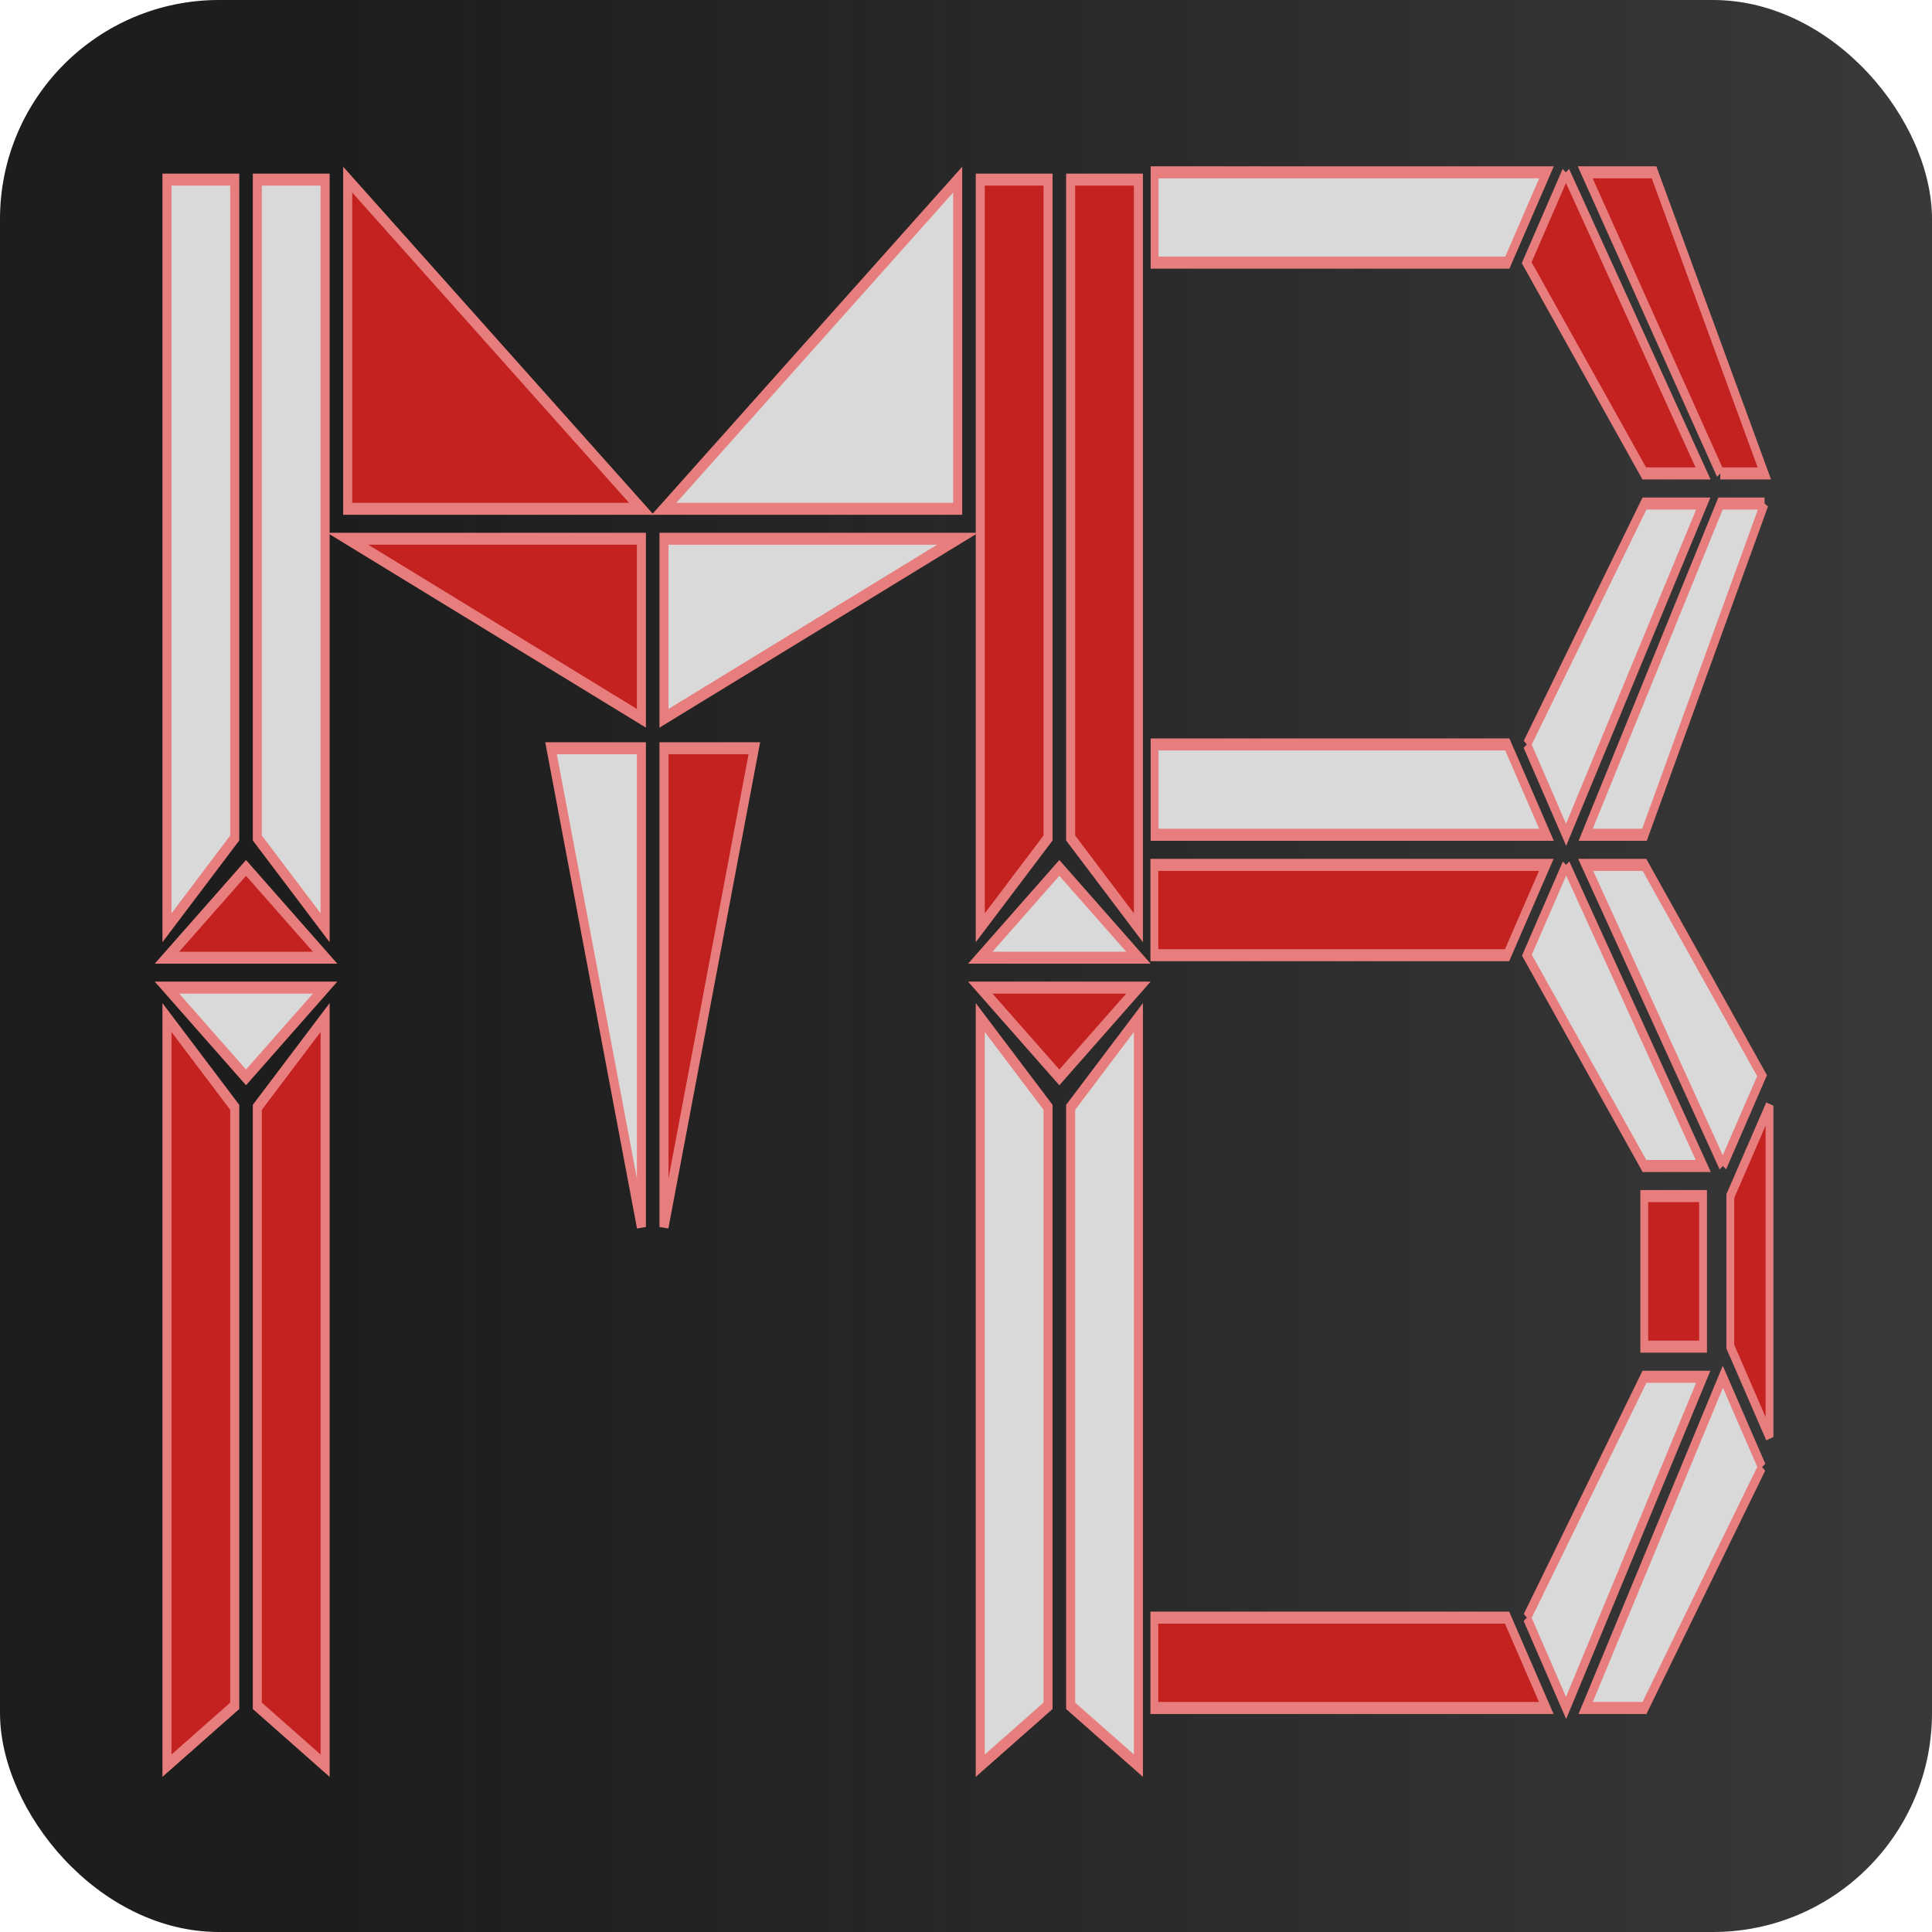 <?xml version="1.0" encoding="UTF-8" standalone="no"?>
<!-- Created with Inkscape (http://www.inkscape.org/) -->

<svg
   width="120"
   height="120"
   viewBox="0 0 120 120"
   version="1.1"
   id="svg5"
   inkscape:version="1.2.2 (732a01da63, 2022-12-09)"
   sodipodi:docname="mb-logo-light.svg"
   inkscape:export-filename="mb-logo-light.png"
   inkscape:export-xdpi="576.72552"
   inkscape:export-ydpi="576.72552"
   xmlns:inkscape="http://www.inkscape.org/namespaces/inkscape"
   xmlns:sodipodi="http://sodipodi.sourceforge.net/DTD/sodipodi-0.dtd"
   xmlns:xlink="http://www.w3.org/1999/xlink"
   xmlns="http://www.w3.org/2000/svg"
   xmlns:svg="http://www.w3.org/2000/svg">
  <sodipodi:namedview
     id="namedview7"
     pagecolor="#ffffff"
     bordercolor="#000000"
     borderopacity="0.25"
     inkscape:showpageshadow="2"
     inkscape:pageopacity="0.0"
     inkscape:pagecheckerboard="0"
     inkscape:deskcolor="#d1d1d1"
     inkscape:document-units="px"
     showgrid="true"
     inkscape:zoom="4.6542632"
     inkscape:cx="32.335945"
     inkscape:cy="69.721025"
     inkscape:window-width="1470"
     inkscape:window-height="891"
     inkscape:window-x="215"
     inkscape:window-y="92"
     inkscape:window-maximized="0"
     inkscape:current-layer="layer2"
     showguides="true">
    <inkscape:grid
       type="xygrid"
       id="grid5202"
       enabled="false"
       originx="-333.098"
       originy="-233.454" />
  </sodipodi:namedview>
  <defs
     id="defs2">
    <linearGradient
       inkscape:collect="always"
       id="linearGradient6240">
      <stop
         style="stop-color:#831616;stop-opacity:1;"
         offset="0"
         id="stop6236" />
      <stop
         style="stop-color:#831616;stop-opacity:0.382;"
         offset="1"
         id="stop6238" />
    </linearGradient>
    <linearGradient
       inkscape:collect="always"
       id="linearGradient6218">
      <stop
         style="stop-color:#1d1d1d;stop-opacity:1;"
         offset="0.179"
         id="stop6214" />
      <stop
         style="stop-color:#101010;stop-opacity:0.827;"
         offset="1"
         id="stop6216" />
    </linearGradient>
    <linearGradient
       inkscape:collect="always"
       xlink:href="#linearGradient6218"
       id="linearGradient6220"
       x1="936.338"
       y1="739.656"
       x2="1057.338"
       y2="739.656"
       gradientUnits="userSpaceOnUse" />
    <linearGradient
       inkscape:collect="always"
       xlink:href="#linearGradient6240"
       id="linearGradient6244"
       x1="936.338"
       y1="739.656"
       x2="1057.338"
       y2="739.656"
       gradientUnits="userSpaceOnUse" />
  </defs>
  <g
     inkscape:groupmode="layer"
     id="layer2"
     inkscape:label="Logo"
     style="fill:#f0470f;fill-opacity:1;stroke:#000000;stroke-opacity:1"
     transform="translate(-936.838,-679.656)">
    <rect
       style="fill:url(#linearGradient6220);fill-opacity:1;stroke:url(#linearGradient6244);stroke-width:0;stroke-dasharray:none;stroke-opacity:1"
       id="rect6003"
       width="120"
       height="120"
       x="936.838"
       y="679.656"
       inkscape:label="background"
       ry="13.607"
       inkscape:export-filename="../../../../../../../../../../../../../Desktop/Programming/programs/github/web_apps/app_boilerplate/src/assets/images/logo/mb-logo-light.png"
       inkscape:export-xdpi="576.72552"
       inkscape:export-ydpi="576.72552" />
    <g
       id="g5949-0"
       inkscape:label="logo"
       transform="matrix(1,0,0,1,-1.326,2.431)"
       inkscape:export-filename="./mb-logo-light.png"
       inkscape:export-xdpi="679.92194"
       inkscape:export-ydpi="679.92194"
       style="display:inline;fill:#f0470f;fill-opacity:1;stroke:#e87d7d;stroke-opacity:1">
      <g
         id="g1467-2"
         inkscape:label="M"
         transform="matrix(0.771,0,0,0.883,265.743,99.009)"
         style="stroke:#e87d7d;stroke-opacity:1">
        <g
           id="g6988-4"
           inkscape:label="M-color1"
           style="fill:#c42121;fill-opacity:1;stroke:#e87d7d;stroke-width:2;stroke-dasharray:none;stroke-opacity:1"
           transform="matrix(0.364,0,0,0.421,881.952,663.257)"
           inkscape:export-filename="./mb-logo.png"
           inkscape:export-xdpi="576.72552"
           inkscape:export-ydpi="576.72552">
          <path
             id="path5222-8"
             style="fill:#c42121;fill-opacity:1;stroke:#e87d7d;stroke-width:2;stroke-dasharray:none;stroke-opacity:1"
             d="M 10,150 V 275 L 25,265 V 165 Z m 35,0 -15,15 v 100 l 15,10 z"
             sodipodi:nodetypes="cccccccccc"
             inkscape:label="m/column/left/bottom" />
          <path
             style="fill:#c42121;fill-opacity:1;stroke:#e87d7d;stroke-width:2;stroke-dasharray:none;stroke-opacity:1"
             d="m 10,140 17.5,-15 17.5,15 z"
             id="path5216-3"
             inkscape:label="m/column/left/diamond/top" />
          <g
             id="g6962-9"
             inkscape:label="m/center/left/top"
             style="fill:#c42121;fill-opacity:1;stroke:#e87d7d;stroke-width:2;stroke-dasharray:none;stroke-opacity:1">
            <path
               id="rect3575-0"
               style="fill:#c42121;fill-opacity:1;stroke:#e87d7d;stroke-width:2;stroke-dasharray:none;stroke-opacity:1"
               d="m 50,10 65,55 v 0 H 50 Z"
               sodipodi:nodetypes="ccccc" />
            <path
               id="path5160-5"
               style="fill:#c42121;fill-opacity:1;stroke:#e87d7d;stroke-width:2;stroke-dasharray:none;stroke-opacity:1"
               d="M 115,100 50,70 v 0 h 65 z"
               sodipodi:nodetypes="ccccc" />
          </g>
          <path
             id="path5253-2"
             style="fill:#c42121;fill-opacity:1;stroke:#e87d7d;stroke-width:2;stroke-dasharray:none;stroke-opacity:1"
             d="m 140,105 -20,80 v 0 -80 z"
             sodipodi:nodetypes="ccccc"
             inkscape:label="m/center/right/bottom" />
          <g
             id="g6876-2"
             inkscape:label="m/column/right/top"
             style="fill:#c42121;fill-opacity:1;stroke:#e87d7d;stroke-width:2;stroke-dasharray:none;stroke-opacity:1">
            <path
               style="fill:#c42121;fill-opacity:1;stroke:#e87d7d;stroke-width:2;stroke-dasharray:none;stroke-opacity:1"
               d="m 210,10 h 15 V 135 l -15,-15 z"
               id="path5255-7" />
            <path
               style="fill:#c42121;fill-opacity:1;stroke:#e87d7d;stroke-width:2;stroke-dasharray:none;stroke-opacity:1"
               d="M 205,10 H 190 V 135 l 15,-15 z"
               id="path5257-3" />
          </g>
          <path
             style="fill:#c42121;fill-opacity:1;stroke:#e87d7d;stroke-width:2;stroke-dasharray:none;stroke-opacity:1"
             d="m 190,145 17.5,15 17.5,-15 z"
             id="path5261-7"
             inkscape:label="m/column/diamond/bottom" />
        </g>
        <g
           id="g7051-9"
           inkscape:label="M-color2"
           style="fill:#d9d9d9;fill-opacity:1;stroke:#e87d7d;stroke-width:2;stroke-dasharray:none;stroke-opacity:1"
           transform="matrix(0.364,0,0,0.421,881.952,663.257)">
          <path
             id="path5182-0"
             style="fill:#d9d9d9;fill-opacity:1;stroke:#e87d7d;stroke-width:2;stroke-dasharray:none;stroke-opacity:1"
             d="m 95,105 20,80 v 0 -80 z"
             sodipodi:nodetypes="ccccc"
             inkscape:label="m/center/left/bottom" />
          <g
             id="g6872-2"
             inkscape:label="m/column/left/top"
             style="fill:#d9d9d9;fill-opacity:1;stroke:#e87d7d;stroke-width:2;stroke-dasharray:none;stroke-opacity:1">
            <path
               style="fill:#d9d9d9;fill-opacity:1;stroke:#e87d7d;stroke-width:2;stroke-dasharray:none;stroke-opacity:1"
               d="M 25,10 H 10 v 125 l 15,-15 z"
               id="path5212-3" />
            <path
               style="fill:#d9d9d9;fill-opacity:1;stroke:#e87d7d;stroke-width:2;stroke-dasharray:none;stroke-opacity:1"
               d="M 30,10 H 45 V 135 L 30,120 Z"
               id="path5214-9" />
          </g>
          <path
             style="fill:#d9d9d9;fill-opacity:1;stroke:#e87d7d;stroke-width:2;stroke-dasharray:none;stroke-opacity:1"
             d="M 45,145 27.5,160 10,145 Z"
             id="path5220-9"
             inkscape:label="m/column/left/diamond/bottom" />
          <g
             id="g6958-7"
             inkscape:label="m/center/right/top"
             style="fill:#d9d9d9;fill-opacity:1;stroke:#e87d7d;stroke-width:2;stroke-dasharray:none;stroke-opacity:1">
            <path
               id="path5249-0"
               style="fill:#d9d9d9;fill-opacity:1;stroke:#e87d7d;stroke-width:2;stroke-dasharray:none;stroke-opacity:1"
               d="M 185,10 120,65 v 0 h 65 z"
               sodipodi:nodetypes="ccccc" />
            <path
               id="path5251-3"
               style="fill:#d9d9d9;fill-opacity:1;stroke:#e87d7d;stroke-width:2;stroke-dasharray:none;stroke-opacity:1"
               d="m 120,100 65,-30 v 0 h -65 z"
               sodipodi:nodetypes="ccccc" />
          </g>
          <path
             style="fill:#d9d9d9;fill-opacity:1;stroke:#e87d7d;stroke-width:2;stroke-dasharray:none;stroke-opacity:1"
             d="M 225,140 207.5,125 190,140 Z"
             id="path5259-9"
             inkscape:label="m/column/diamond/top" />
          <path
             id="path5263-8"
             style="fill:#d9d9d9;fill-opacity:1;stroke:#e87d7d;stroke-width:2;stroke-dasharray:none;stroke-opacity:1"
             d="M 225,150 V 275 L 210,265 V 165 Z m -35,0 15,15 v 100 l -15,10 z"
             sodipodi:nodetypes="cccccccccc"
             inkscape:label="m/column/right/bottom" />
        </g>
      </g>
      <g
         id="g1162-6"
         inkscape:label="B"
         transform="matrix(2.254,0,0,2.011,-549.763,-277.301)"
         style="stroke:#e87d7d;stroke-opacity:1"
         inkscape:export-filename="./mb-logo.png"
         inkscape:export-xdpi="679.92194"
         inkscape:export-ydpi="679.92194">
        <g
           id="g7023-5"
           inkscape:label="B-color1"
           style="fill:#c42121;fill-opacity:1;stroke:#e87d7d;stroke-width:2;stroke-dasharray:none;stroke-opacity:1"
           transform="matrix(0.108,0,0,0.186,659.844,478.286)">
          <g
             id="g6892-7"
             inkscape:label="b/curve/top/top"
             style="fill:#c42121;fill-opacity:1;stroke:#e87d7d;stroke-width:2;stroke-dasharray:none;stroke-opacity:1"
             transform="translate(-32.843,-0.92)">
            <path
               style="fill:#c42121;fill-opacity:1;stroke:#e87d7d;stroke-width:2;stroke-dasharray:none;stroke-opacity:1"
               d="m 435,10 -10,15 30,35 h 15 L 435,10"
               id="path5305-6"
               sodipodi:nodetypes="ccccc" />
            <path
               style="fill:#c42121;fill-opacity:1;stroke:#e87d7d;stroke-width:2;stroke-dasharray:none;stroke-opacity:1"
               d="M 474.397,60 H 485.64 L 457.5,10 h -17.566 l 34.463,50"
               id="path5351-2"
               sodipodi:nodetypes="ccccc" />
          </g>
          <g
             id="g6888-7"
             inkscape:label="b/curve/bottom/floor"
             style="fill:#c42121;fill-opacity:1;stroke:#e87d7d;stroke-width:2;stroke-dasharray:none;stroke-opacity:1"
             transform="translate(-32.843,-0.92)">
            <path
               style="fill:#c42121;fill-opacity:1;stroke:#e87d7d;stroke-width:2;stroke-dasharray:none;stroke-opacity:1"
               d="m 330,125 h 100 l -10,15 h -90 z"
               id="path5311-0" />
            <path
               style="fill:#c42121;fill-opacity:1;stroke:#e87d7d;stroke-width:2;stroke-dasharray:none;stroke-opacity:1"
               d="M 330,265 H 430 L 420,250 H 330 Z"
               id="path5313-3" />
          </g>
          <g
             id="g6908-9"
             inkscape:label="b/curve/bottom/middle"
             style="fill:#c42121;fill-opacity:1;stroke:#e87d7d;stroke-width:2;stroke-dasharray:none;stroke-opacity:1"
             transform="translate(-32.843,-0.92)">
            <path
               style="fill:#c42121;fill-opacity:1;stroke:#e87d7d;stroke-width:2;stroke-dasharray:none;stroke-opacity:1"
               d="m 455,180 h 15 v 25 h -15 z"
               id="path5319-9" />
            <path
               style="fill:#c42121;fill-opacity:1;stroke:#e87d7d;stroke-width:2;stroke-dasharray:none;stroke-opacity:1"
               d="m 476.96,180 10,-15 v 55 l -10,-15 z"
               id="path5347-9"
               sodipodi:nodetypes="ccccc" />
          </g>
        </g>
        <g
           id="g7039-1"
           inkscape:label="B-color2"
           style="fill:#d9d9d9;fill-opacity:1;stroke:#e87d7d;stroke-width:2;stroke-dasharray:none;stroke-opacity:1"
           transform="matrix(0.108,0,0,0.186,656.303,478.115)">
          <g
             id="g6884-7"
             inkscape:label="b/curve/top/ceiling"
             style="fill:#d9d9d9;fill-opacity:1;stroke:#e87d7d;stroke-width:2;stroke-dasharray:none;stroke-opacity:1">
            <path
               style="fill:#d9d9d9;fill-opacity:1;stroke:#e87d7d;stroke-width:2;stroke-dasharray:none;stroke-opacity:1"
               d="M 330,10 H 430 L 420,25 H 330 Z"
               id="path5277-2" />
            <path
               style="fill:#d9d9d9;fill-opacity:1;stroke:#e87d7d;stroke-width:2;stroke-dasharray:none;stroke-opacity:1"
               d="M 330,120 H 430 L 420,105 H 330 Z"
               id="path5281-3" />
          </g>
          <g
             id="g6904-6"
             inkscape:label="b/curve/bottom/top"
             style="fill:#d9d9d9;fill-opacity:1;stroke:#e87d7d;stroke-width:2;stroke-dasharray:none;stroke-opacity:1">
            <path
               style="fill:#d9d9d9;fill-opacity:1;stroke:#e87d7d;stroke-width:2;stroke-dasharray:none;stroke-opacity:1"
               d="m 435,125 -10,15 30,35 h 15 l -35,-50"
               id="path5315-5"
               sodipodi:nodetypes="ccccc" />
            <path
               style="fill:#d9d9d9;fill-opacity:1;stroke:#e87d7d;stroke-width:2;stroke-dasharray:none;stroke-opacity:1"
               d="m 475,175 10,-15 -30,-35 h -15 l 35,50"
               id="path5345-5"
               sodipodi:nodetypes="ccccc" />
          </g>
          <g
             id="g6896-8"
             inkscape:label="b/curve/bottom/bottom"
             style="fill:#d9d9d9;fill-opacity:1;stroke:#e87d7d;stroke-width:2;stroke-dasharray:none;stroke-opacity:1">
            <path
               style="fill:#d9d9d9;fill-opacity:1;stroke:#e87d7d;stroke-width:2;stroke-dasharray:none;stroke-opacity:1"
               d="m 425,250 30,-40 h 15 l -35,55 -10,-15"
               id="path5317-1"
               sodipodi:nodetypes="ccccc" />
            <path
               style="fill:#d9d9d9;fill-opacity:1;stroke:#e87d7d;stroke-width:2;stroke-dasharray:none;stroke-opacity:1"
               d="m 485,225 -30,40 h -15 l 35,-55 10,15"
               id="path5349-4"
               sodipodi:nodetypes="ccccc" />
          </g>
          <g
             id="g6900-7"
             inkscape:label="b/curve/top/bottom"
             style="fill:#d9d9d9;fill-opacity:1;stroke:#e87d7d;stroke-width:2;stroke-dasharray:none;stroke-opacity:1">
            <path
               style="fill:#d9d9d9;fill-opacity:1;stroke:#e87d7d;stroke-width:2;stroke-dasharray:none;stroke-opacity:1"
               d="m 425,105 30,-40 h 15 l -35,55 -10,-15"
               id="path5309-1"
               sodipodi:nodetypes="ccccc" />
            <path
               style="fill:#d9d9d9;fill-opacity:1;stroke:#e87d7d;stroke-width:2;stroke-dasharray:none;stroke-opacity:1"
               d="M 485.64,65 455,120 h -15 l 34.397,-55 h 11.243"
               id="path5353-3"
               sodipodi:nodetypes="ccccc" />
          </g>
        </g>
      </g>
    </g>
  </g>
</svg>
